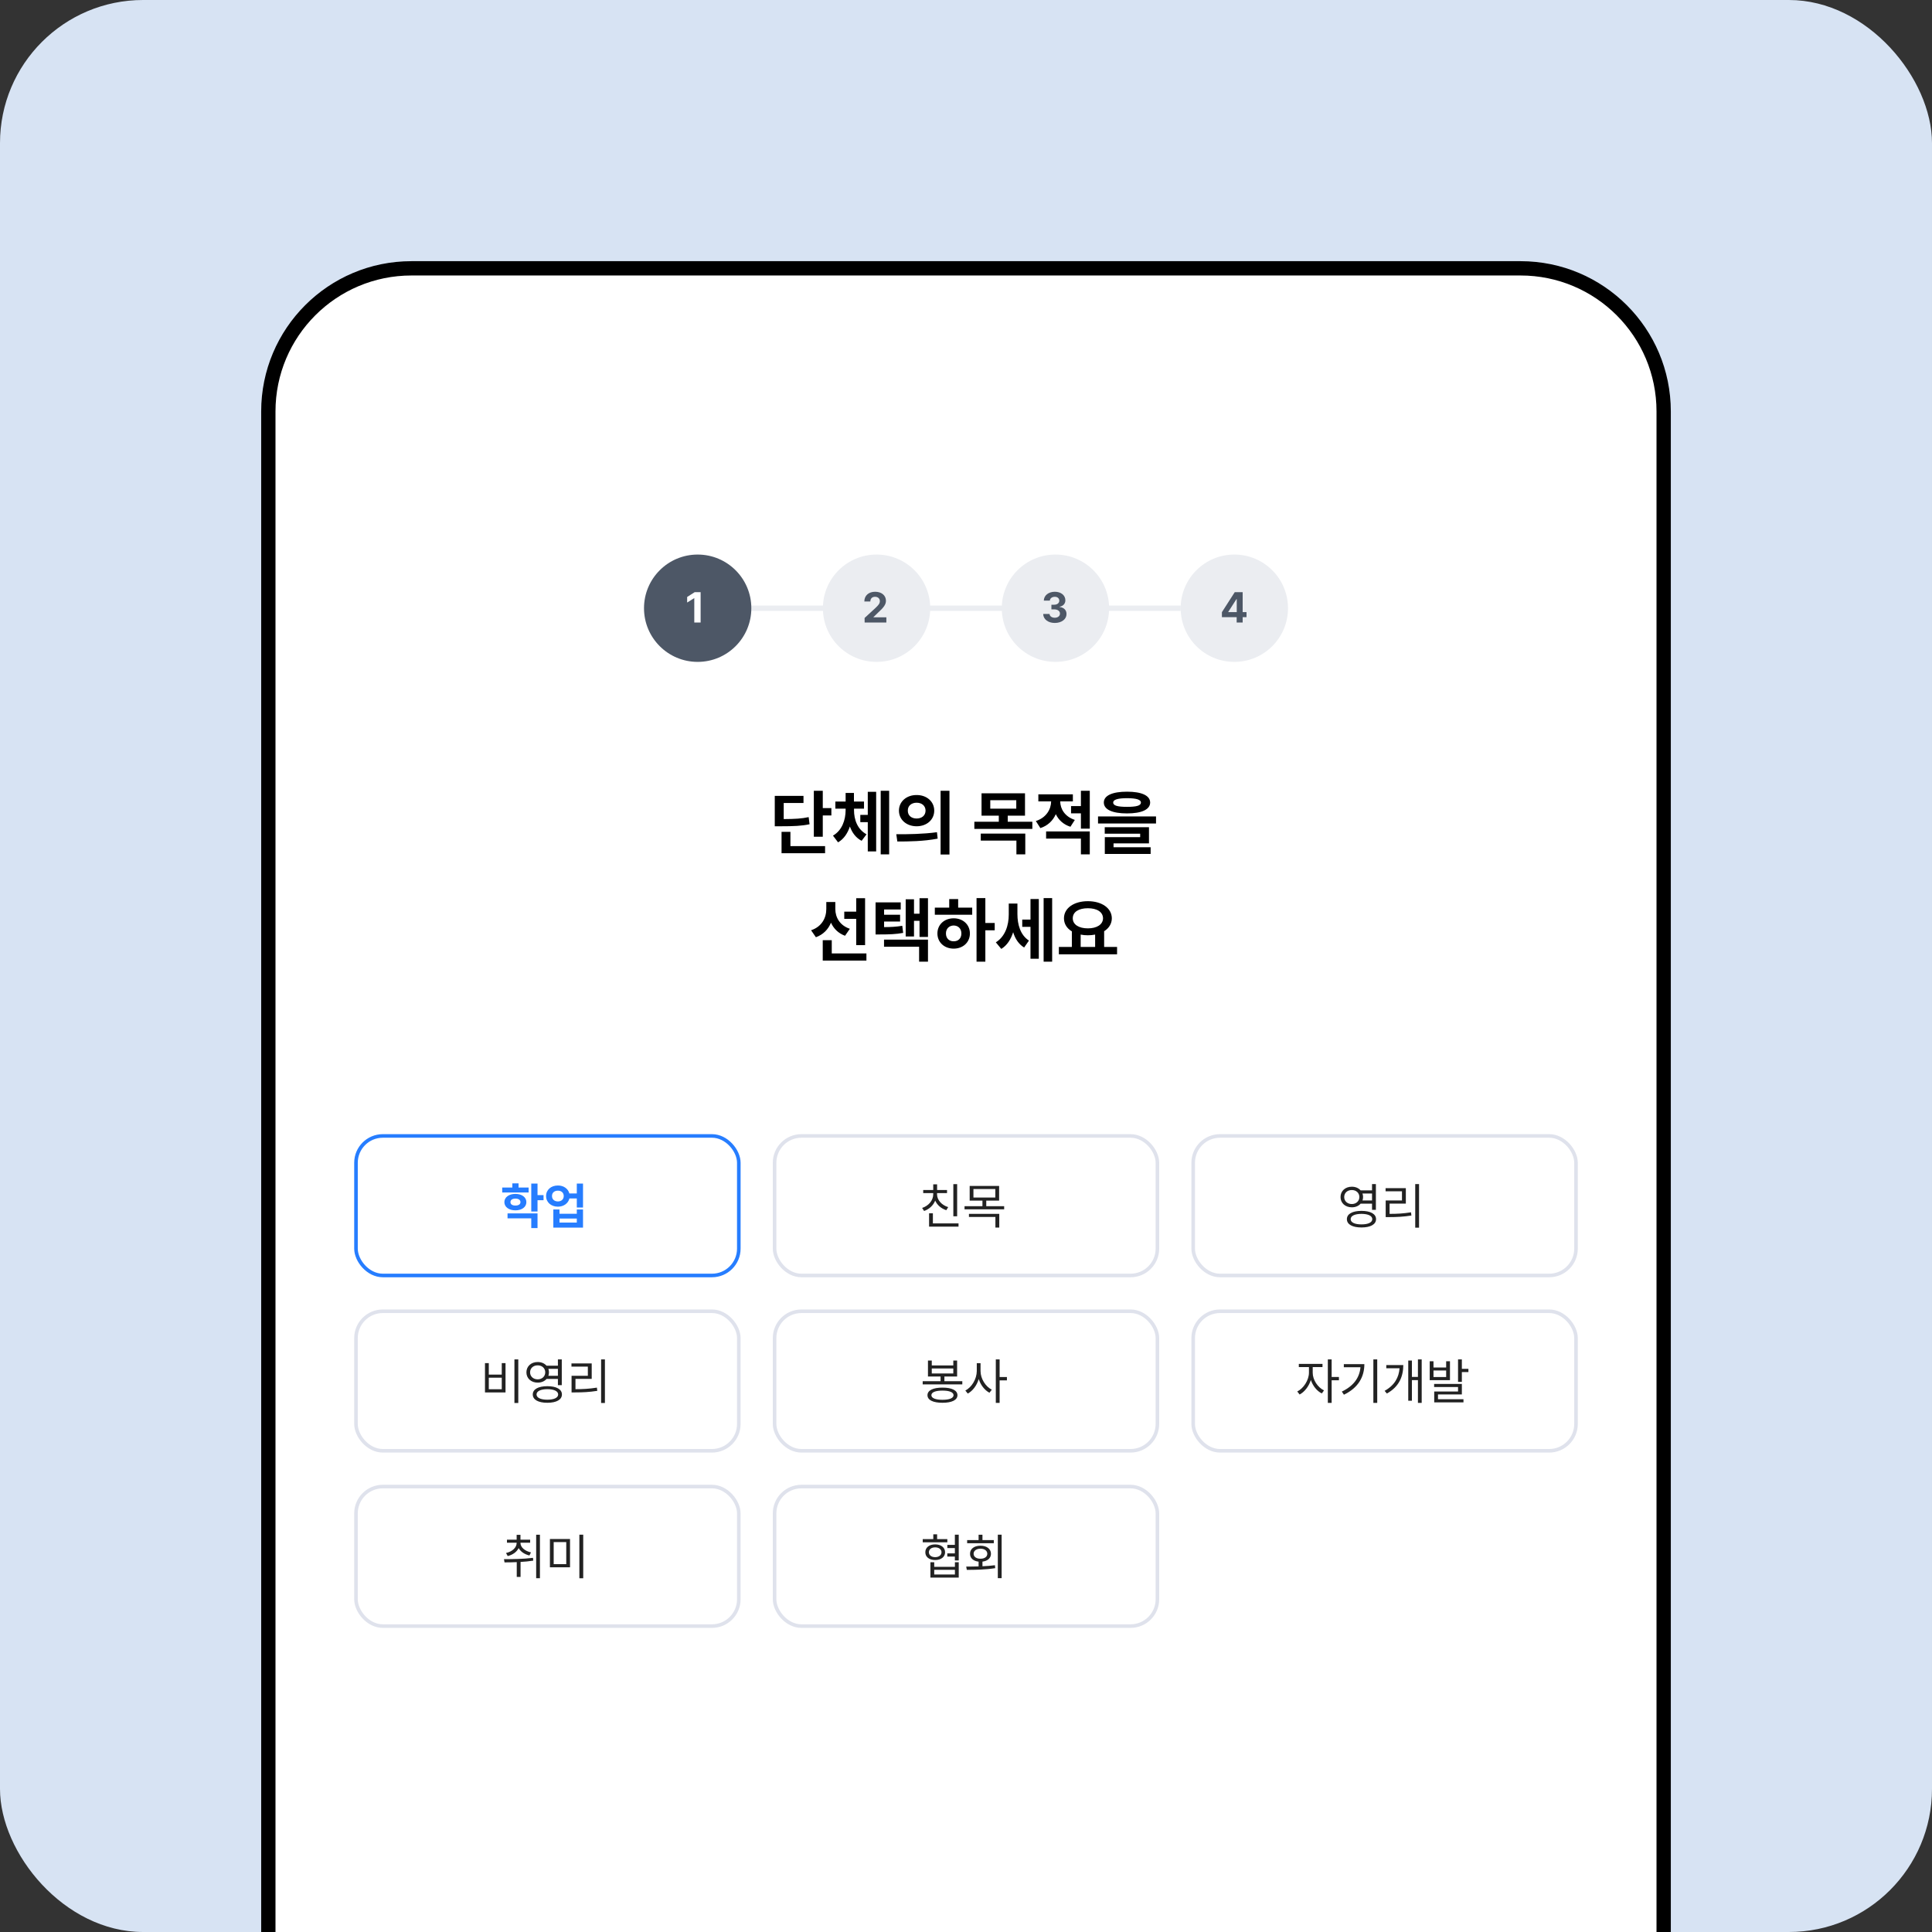 <svg width="540" height="540" viewBox="0 0 540 540" fill="none" xmlns="http://www.w3.org/2000/svg">
<rect x="0" y="0" width="540" height="540" fill="#333333" stroke="none"/>
<rect width="540" height="540" rx="40" fill="#D7E3F3"/>
<path d="M75 139.8C75 116.643 75 105.064 79.649 96.283C83.401 89.197 89.197 83.401 96.283 79.649C105.064 75 116.643 75 139.8 75H400.2C423.357 75 434.936 75 443.717 79.649C450.803 83.401 456.599 89.197 460.351 96.283C465 105.064 465 116.643 465 139.8V540H75V139.8Z" fill="white"/>
<path d="M73 115C73 91.804 91.804 73 115 73H425C448.196 73 467 91.804 467 115H463C463 94.013 445.987 77 425 77H115C94.013 77 77 94.013 77 115H73ZM465 540H75H465ZM73 540V115C73 91.804 91.804 73 115 73V77C94.013 77 77 94.013 77 115V540H73ZM425 73C448.196 73 467 91.804 467 115V540H463V115C463 94.013 445.987 77 425 77V73Z" fill="black"/>
<rect x="99.5" y="317.5" width="107" height="39" rx="7.5" stroke="#267DFF"/>
<path d="M147.752 331.924V333.305H140.369V331.924H143.199V330.748H144.936V331.924H147.752ZM144.061 333.701C145.865 333.701 147.123 334.631 147.123 335.998C147.123 337.365 145.865 338.295 144.061 338.295C142.256 338.295 140.971 337.365 140.971 335.998C140.971 334.631 142.256 333.701 144.061 333.701ZM144.061 335.014C143.227 335.014 142.666 335.355 142.68 335.998C142.666 336.627 143.227 336.955 144.061 336.955C144.895 336.955 145.469 336.627 145.469 335.998C145.469 335.355 144.895 335.014 144.061 335.014ZM150.24 330.816V334.043H151.922V335.465H150.24V338.623H148.49V330.816H150.24ZM150.24 339.143V343.258H148.49V340.537H141.859V339.143H150.24ZM155.941 331.35C157.534 331.336 158.799 332.245 159.141 333.578H161.219V330.816H162.955V337.502H161.219V334.973H159.154C158.826 336.34 157.548 337.27 155.941 337.27C154.027 337.27 152.619 336.025 152.633 334.289C152.619 332.58 154.027 331.336 155.941 331.35ZM155.941 332.799C154.971 332.785 154.273 333.359 154.287 334.289C154.273 335.219 154.971 335.807 155.941 335.807C156.885 335.807 157.568 335.219 157.568 334.289C157.568 333.359 156.885 332.785 155.941 332.799ZM156.379 338.049V339.252H161.219V338.049H162.955V343.121H154.656V338.049H156.379ZM156.379 341.713H161.219V340.592H156.379V341.713Z" fill="#267DFF"/>
<rect x="216.5" y="317.5" width="107" height="39" rx="7.5" stroke="#DFE2EC"/>
<path d="M267.527 330.967V339.949H266.461V330.967H267.527ZM257.738 337.625C259.563 337.03 260.842 335.506 260.842 333.797V333.469H258.039V332.607H260.842V331.021H261.922V332.607H264.697V333.469H261.908V333.797C261.901 335.403 263.207 336.839 265.025 337.393L264.492 338.254C263.063 337.789 261.936 336.825 261.389 335.567C260.855 336.921 259.728 337.974 258.285 338.473L257.738 337.625ZM259.68 342.848V339.115H260.746V341.945H267.91V342.848H259.68ZM279.258 331.473V335.574H275.662V337.133H280.666V338.008H269.592V337.133H274.596V335.574H271.027V331.473H279.258ZM270.822 340.141V339.279H279.299V343.107H278.219V340.141H270.822ZM272.08 334.713H278.191V332.334H272.08V334.713Z" fill="#222222"/>
<rect x="333.5" y="317.5" width="107" height="39" rx="7.5" stroke="#DFE2EC"/>
<path d="M377.842 331.691C378.867 331.685 379.735 332.074 380.303 332.717H383.488V330.953H384.568V338.158H383.488V336.422H380.303C379.742 337.064 378.867 337.454 377.842 337.447C376.023 337.454 374.677 336.265 374.684 334.576C374.677 332.874 376.023 331.685 377.842 331.691ZM375.709 334.576C375.709 335.704 376.598 336.538 377.842 336.531C379.045 336.538 379.947 335.704 379.947 334.576C379.947 333.421 379.045 332.614 377.842 332.621C376.598 332.614 375.709 333.421 375.709 334.576ZM376.461 340.756C376.454 339.293 378.013 338.445 380.535 338.445C383.051 338.445 384.609 339.293 384.609 340.756C384.609 342.232 383.051 343.08 380.535 343.08C378.013 343.08 376.454 342.232 376.461 340.756ZM377.514 340.756C377.507 341.672 378.669 342.226 380.535 342.219C382.401 342.226 383.563 341.672 383.557 340.756C383.563 339.833 382.401 339.286 380.535 339.279C378.669 339.286 377.507 339.833 377.514 340.756ZM380.815 333.592C380.925 333.893 380.986 334.221 380.986 334.576C380.986 334.918 380.925 335.239 380.822 335.533H383.488V333.592H380.815ZM396.627 330.953V343.135H395.561V330.953H396.627ZM387.275 332.977V332.088H392.936V336.408H388.396V339.279C390.413 339.286 392.211 339.19 394.385 338.842L394.494 339.744C392.259 340.093 390.413 340.182 388.314 340.182H387.303V335.533H391.855V332.977H387.275Z" fill="#222222"/>
<rect x="99.5" y="366.5" width="107" height="39" rx="7.5" stroke="#DFE2EC"/>
<path d="M144.864 379.953V392.135H143.784V379.953H144.864ZM136.62 380.992V384.205H140.243V380.992H141.296V389.195H135.554V380.992H136.62ZM136.62 388.293H140.243V385.066H136.62V388.293ZM150.292 380.691C151.317 380.685 152.192 381.067 152.753 381.717H155.938V379.953H157.019V387.158H155.938V385.422H152.767C152.192 386.071 151.317 386.454 150.292 386.447C148.474 386.461 147.134 385.271 147.134 383.576C147.134 381.867 148.474 380.678 150.292 380.691ZM150.292 381.621C149.048 381.607 148.159 382.428 148.159 383.576C148.159 384.711 149.048 385.531 150.292 385.531C151.495 385.531 152.397 384.711 152.397 383.576C152.397 382.428 151.495 381.607 150.292 381.621ZM152.985 387.445C155.501 387.445 157.06 388.293 157.06 389.756C157.06 391.232 155.501 392.08 152.985 392.08C150.456 392.08 148.911 391.232 148.911 389.756C148.911 388.293 150.456 387.445 152.985 387.445ZM152.985 388.279C151.126 388.279 149.964 388.84 149.964 389.756C149.964 390.672 151.126 391.219 152.985 391.219C154.858 391.219 156.007 390.672 156.007 389.756C156.007 388.84 154.858 388.279 152.985 388.279ZM153.272 382.592C153.375 382.893 153.437 383.221 153.437 383.576C153.437 383.918 153.375 384.239 153.272 384.533H155.938V382.592H153.272ZM169.077 379.953V392.135H168.011V379.953H169.077ZM165.386 381.088V385.408H160.847V388.279C162.863 388.279 164.661 388.19 166.835 387.842L166.944 388.744C164.702 389.1 162.856 389.182 160.765 389.182H159.753V384.533H164.306V381.977H159.726V381.088H165.386Z" fill="#222222"/>
<rect x="216.5" y="366.5" width="107" height="39" rx="7.5" stroke="#DFE2EC"/>
<path d="M268.967 386.051V386.939H257.893V386.051H262.896V384.738H259.369V380.281H260.436V381.648H266.451V380.281H267.518V384.738H263.963V386.051H268.967ZM263.43 387.842C266.041 387.842 267.6 388.607 267.613 389.961C267.6 391.328 266.041 392.08 263.43 392.08C260.791 392.08 259.232 391.328 259.232 389.961C259.232 388.607 260.791 387.842 263.43 387.842ZM263.43 388.676C261.475 388.676 260.326 389.141 260.326 389.961C260.326 390.781 261.475 391.246 263.43 391.246C265.357 391.246 266.52 390.781 266.52 389.961C266.52 389.141 265.357 388.676 263.43 388.676ZM260.436 383.891H266.451V382.496H260.436V383.891ZM274.066 383.221C274.066 385.367 275.488 387.568 277.211 388.416L276.555 389.277C275.215 388.573 274.094 387.138 273.561 385.449C273.014 387.247 271.865 388.778 270.498 389.51L269.814 388.648C271.592 387.773 273 385.436 273.014 383.221V381.006H274.066V383.221ZM279.398 379.953V384.889H281.436V385.818H279.398V392.107H278.332V379.953H279.398Z" fill="#222222"/>
<rect x="333.5" y="366.5" width="107" height="39" rx="7.5" stroke="#DFE2EC"/>
<path d="M366.908 383.686C366.895 385.641 368.303 387.787 370.066 388.621L369.451 389.469C368.084 388.806 366.929 387.356 366.389 385.709C365.828 387.5 364.604 389.072 363.244 389.77L362.588 388.922C364.338 388.074 365.842 385.764 365.855 383.686V382.1H363.025V381.211H369.643V382.1H366.908V383.686ZM372.199 379.953V384.875H374.236V385.791H372.199V392.107H371.133V379.953H372.199ZM384.941 379.953V392.107H383.861V379.953H384.941ZM381.346 381.279C381.332 384.779 379.705 387.869 375.631 389.824L375.043 388.949C378.331 387.391 380.006 385.06 380.252 382.154H375.604V381.279H381.346ZM397.369 379.953V392.107H396.316V385.75H394.635V391.506H393.609V380.281H394.635V384.861H396.316V379.953H397.369ZM392.229 381.539C392.215 384.629 391.135 387.555 387.635 389.496L387.006 388.744C389.829 387.172 390.998 384.943 391.176 382.428H387.471V381.539H392.229ZM400.664 380.473V382.223H404.205V380.473H405.271V385.764H399.611V380.473H400.664ZM400.664 384.889H404.205V383.057H400.664V384.889ZM408.594 379.953V382.592H410.426V383.494H408.594V386.242H407.527V379.953H408.594ZM408.594 386.816V389.756H401.922V391.096H409.045V391.971H400.869V388.936H407.527V387.678H400.842V386.816H408.594Z" fill="#222222"/>
<rect x="99.5" y="415.5" width="107" height="39" rx="7.5" stroke="#DFE2EC"/>
<path d="M145.473 431.25C145.473 432.48 146.689 433.52 148.412 433.902L147.975 434.764C146.573 434.422 145.493 433.677 144.967 432.686C144.44 433.759 143.347 434.572 141.904 434.928L141.439 434.066C143.189 433.684 144.406 432.549 144.406 431.25V431.195H141.699V430.348H144.406V428.994H145.473V430.348H148.18V431.195H145.473V431.25ZM150.914 428.967V441.121H149.861V428.967H150.914ZM140.865 435.789C143.189 435.789 146.279 435.762 148.973 435.42L149.041 436.199C147.879 436.391 146.676 436.507 145.5 436.568V440.752H144.434V436.623C143.203 436.685 142.034 436.691 141.016 436.691L140.865 435.789ZM159.322 430.156V438.059H153.703V430.156H159.322ZM154.756 431.018V437.184H158.27V431.018H154.756ZM163.014 428.953V441.135H161.934V428.953H163.014Z" fill="#222222"/>
<rect x="216.5" y="415.5" width="107" height="39" rx="7.5" stroke="#DFE2EC"/>
<path d="M264.783 430.184V431.072H257.906V430.184H260.859V428.844H261.926V430.184H264.783ZM261.379 431.66C263.006 431.66 264.154 432.535 264.154 433.861C264.154 435.174 263.006 436.035 261.379 436.035C259.738 436.035 258.617 435.174 258.631 433.861C258.617 432.535 259.738 431.66 261.379 431.66ZM261.379 432.494C260.326 432.494 259.629 433.041 259.629 433.861C259.629 434.668 260.326 435.229 261.379 435.229C262.432 435.229 263.143 434.668 263.156 433.861C263.143 433.041 262.432 432.494 261.379 432.494ZM267.969 428.953V436.145H266.889V435.064H264.77V434.176H266.889V432.686H264.783V431.797H266.889V428.953H267.969ZM261.119 436.65V437.936H266.902V436.65H267.969V440.943H260.053V436.65H261.119ZM261.119 440.082H266.902V438.77H261.119V440.082ZM279.959 428.953V441.107H278.893V428.953H279.959ZM270.061 437.867C271.1 437.86 272.289 437.854 273.52 437.812V436.486C272.063 436.329 271.113 435.502 271.127 434.285C271.113 432.918 272.289 432.029 274.039 432.029C275.789 432.029 276.979 432.918 276.979 434.285C276.979 435.488 276.035 436.315 274.6 436.473V437.771C275.775 437.724 276.965 437.635 278.086 437.484L278.168 438.305C275.461 438.742 272.48 438.783 270.225 438.783L270.061 437.867ZM277.771 430.457V431.332H270.32V430.457H273.52V428.967H274.6V430.457H277.771ZM274.039 432.863C272.918 432.863 272.125 433.438 272.125 434.285C272.125 435.133 272.918 435.68 274.039 435.666C275.174 435.68 275.953 435.133 275.953 434.285C275.953 433.438 275.174 432.863 274.039 432.863Z" fill="#222222"/>
<path d="M229.969 221.023V225.867H232.371V227.918H229.969V233.875H227.469V221.023H229.969ZM224.578 222.449V224.441H219.051V228.934C222.264 228.914 224.031 228.816 226.023 228.387L226.277 230.379C224.051 230.848 222 230.945 218.055 230.945H216.551V222.449H224.578ZM230.613 236.492V238.484H218.445V232.508H220.926V236.492H230.613ZM238.699 226.434C238.699 229.129 239.676 231.824 242.195 233.191L240.828 235.008C239.227 234.188 238.162 232.742 237.547 231.004C236.922 232.898 235.857 234.5 234.246 235.438L232.82 233.562C235.379 232.078 236.336 229.188 236.355 226.434V226.023H233.484V224.031H236.355V221.629H238.68V224.031H241.492V226.023H238.699V226.434ZM248.523 221.023V238.797H246.16V221.023H248.523ZM244.891 221.316V237.977H242.547V229.793H240.457V227.762H242.547V221.316H244.891ZM256.199 222.215C259.012 222.195 261.121 224.031 261.121 226.57C261.121 229.129 259.012 230.945 256.199 230.945C253.387 230.945 251.258 229.129 251.258 226.57C251.258 224.031 253.387 222.195 256.199 222.215ZM256.199 224.363C254.793 224.363 253.719 225.184 253.738 226.57C253.719 227.977 254.793 228.777 256.199 228.777C257.605 228.777 258.68 227.977 258.699 226.57C258.68 225.184 257.625 224.363 256.199 224.363ZM265.379 221.023V238.836H262.898V221.023H265.379ZM250.516 233.172C253.68 233.191 258.074 233.133 261.883 232.605L262.078 234.402C258.133 235.164 253.914 235.203 250.809 235.203L250.516 233.172ZM286.492 221.727V227.977H281.668V229.676H288.543V231.688H272.332V229.676H279.168V227.977H274.344V221.727H286.492ZM276.785 223.66V226.023H284.051V223.66H276.785ZM286.57 232.996V238.797H284.09V234.949H274.129V232.996H286.57ZM299.871 222.02V223.992H296.336C296.355 226.092 297.605 228.24 300.418 229.168L299.188 231.082C297.215 230.457 295.867 229.168 295.105 227.566C294.305 229.344 292.889 230.779 290.789 231.453L289.52 229.48C292.439 228.543 293.768 226.209 293.797 223.992H290.223V222.02H299.871ZM304.598 232.391V238.797H302.117V234.383H292.391V232.391H304.598ZM304.598 221.023V231.609H302.117V227.332H299.363V225.301H302.117V221.023H304.598ZM315.008 221.277C319.09 221.277 321.453 222.352 321.473 224.305C321.453 226.277 319.09 227.352 315.008 227.352C310.906 227.352 308.523 226.277 308.523 224.305C308.523 222.352 310.906 221.277 315.008 221.277ZM315.008 223.094C312.391 223.094 311.121 223.523 311.141 224.305C311.121 225.184 312.391 225.516 315.008 225.516C317.645 225.516 318.895 225.184 318.895 224.305C318.895 223.523 317.645 223.094 315.008 223.094ZM323.113 228.191V230.164H306.902V228.191H323.113ZM321.141 231.199V235.73H311.238V236.805H321.609V238.68H308.797V233.992H318.68V233.016H308.777V231.199H321.141ZM233.475 254.07C233.475 256.375 234.705 258.66 237.537 259.598L236.189 261.551C234.305 260.857 233.006 259.549 232.264 257.898C231.492 259.754 230.105 261.219 228.045 261.961L226.697 260.008C229.666 259.031 230.955 256.59 230.955 254.051V252.117H233.475V254.07ZM241.795 251.043V264.168H239.314V256.824H235.975V254.812H239.314V251.043H241.795ZM242.166 266.492V268.484H229.959V262.781H232.479V266.492H242.166ZM251.756 252.215V254.207H247.107V255.672H251.58V257.566H247.107V259.129C249.08 259.119 250.545 259.041 252.186 258.758L252.439 260.75C250.35 261.121 248.611 261.18 245.936 261.18H244.725V252.215H251.756ZM259.373 251.043V261.883H257.01V257.371H255.467V261.746H253.143V251.355H255.467V255.379H257.01V251.043H259.373ZM259.373 262.625V268.797H256.893V264.617H247.088V262.625H259.373ZM275.408 251.023V257.977H278.025V260.027H275.408V268.797H272.947V251.023H275.408ZM271.736 253.68V255.672H261.287V253.68H265.311V251.297H267.811V253.68H271.736ZM266.561 256.668C269.158 256.668 271.092 258.426 271.092 260.906C271.092 263.387 269.158 265.145 266.561 265.145C263.943 265.145 262.01 263.387 262.01 260.906C262.01 258.426 263.943 256.668 266.561 256.668ZM266.561 258.68C265.311 258.699 264.393 259.539 264.393 260.906C264.393 262.293 265.311 263.113 266.561 263.094C267.811 263.113 268.709 262.293 268.709 260.906C268.709 259.539 267.811 258.699 266.561 258.68ZM284.373 255.496C284.373 258.367 285.174 261.336 287.596 262.898L286.248 264.832C284.715 263.904 283.738 262.381 283.182 260.555C282.537 262.566 281.473 264.246 279.861 265.223L278.338 263.387C280.975 261.746 281.951 258.621 281.951 255.613V252.547H284.373V255.496ZM294.08 251.023V268.797H291.697V251.023H294.08ZM290.35 251.277V267.977H288.025V259.051H285.721V257.02H288.025V251.277H290.35ZM312.225 264.676V266.727H295.955V264.676H299.588V260.32C298.211 259.5 297.381 258.24 297.381 256.668C297.381 253.797 300.193 251.883 304.061 251.883C307.908 251.883 310.74 253.797 310.76 256.668C310.75 258.201 309.939 259.451 308.611 260.281V264.676H312.225ZM304.061 253.855C301.521 253.855 299.842 254.871 299.842 256.668C299.842 258.406 301.521 259.48 304.061 259.48C306.58 259.48 308.279 258.406 308.299 256.668C308.279 254.871 306.58 253.855 304.061 253.855ZM302.049 264.676H306.092V261.219C305.457 261.346 304.773 261.414 304.061 261.414C303.348 261.414 302.674 261.355 302.049 261.219V264.676Z" fill="black"/>
<path d="M210 170H330" stroke="#EBEDF1" stroke-width="1.5"/>
<circle cx="245.001" cy="170" r="15" fill="#EBEDF1"/>
<path d="M241.669 174L241.657 172.723L244.704 169.922C245.495 169.166 245.923 168.697 245.923 168.023C245.923 167.268 245.354 166.799 244.575 166.805C243.778 166.799 243.257 167.303 243.263 168.117H241.587C241.581 166.459 242.812 165.398 244.599 165.398C246.415 165.398 247.622 166.436 247.622 167.906C247.622 168.873 247.153 169.664 245.407 171.246L244.118 172.5V172.547H247.739V174H241.669Z" fill="#4D5766"/>
<circle cx="195.001" cy="170" r="15" fill="#4D5766"/>
<path d="M195.825 165.516V174H194.056V167.191H194.009L192.063 168.41V166.852L194.161 165.516H195.825Z" fill="white"/>
<circle cx="295" cy="170" r="15" fill="#EBEDF1"/>
<path d="M294.809 174.117C292.945 174.117 291.609 173.086 291.574 171.609H293.355C293.391 172.242 294 172.664 294.82 172.664C295.664 172.664 296.273 172.184 296.262 171.504C296.273 170.812 295.652 170.32 294.656 170.32H293.871V169.02H294.656C295.488 169.02 296.074 168.562 296.074 167.895C296.074 167.25 295.582 166.805 294.832 166.805C294.082 166.805 293.461 167.227 293.438 167.871H291.75C291.773 166.406 293.098 165.398 294.832 165.398C296.602 165.398 297.785 166.441 297.773 167.789C297.785 168.738 297.117 169.418 296.168 169.582V169.652C297.41 169.805 298.102 170.566 298.09 171.621C298.102 173.074 296.719 174.117 294.809 174.117Z" fill="#4D5766"/>
<circle cx="345" cy="170" r="15" fill="#EBEDF1"/>
<path d="M341.527 172.5V171.105L345.113 165.516H347.328V171.082H348.406V172.5H347.328V174H345.652V172.5H341.527ZM343.309 171.082H345.676V167.449H345.594L343.309 171.012V171.082Z" fill="#4D5766"/>
</svg>

